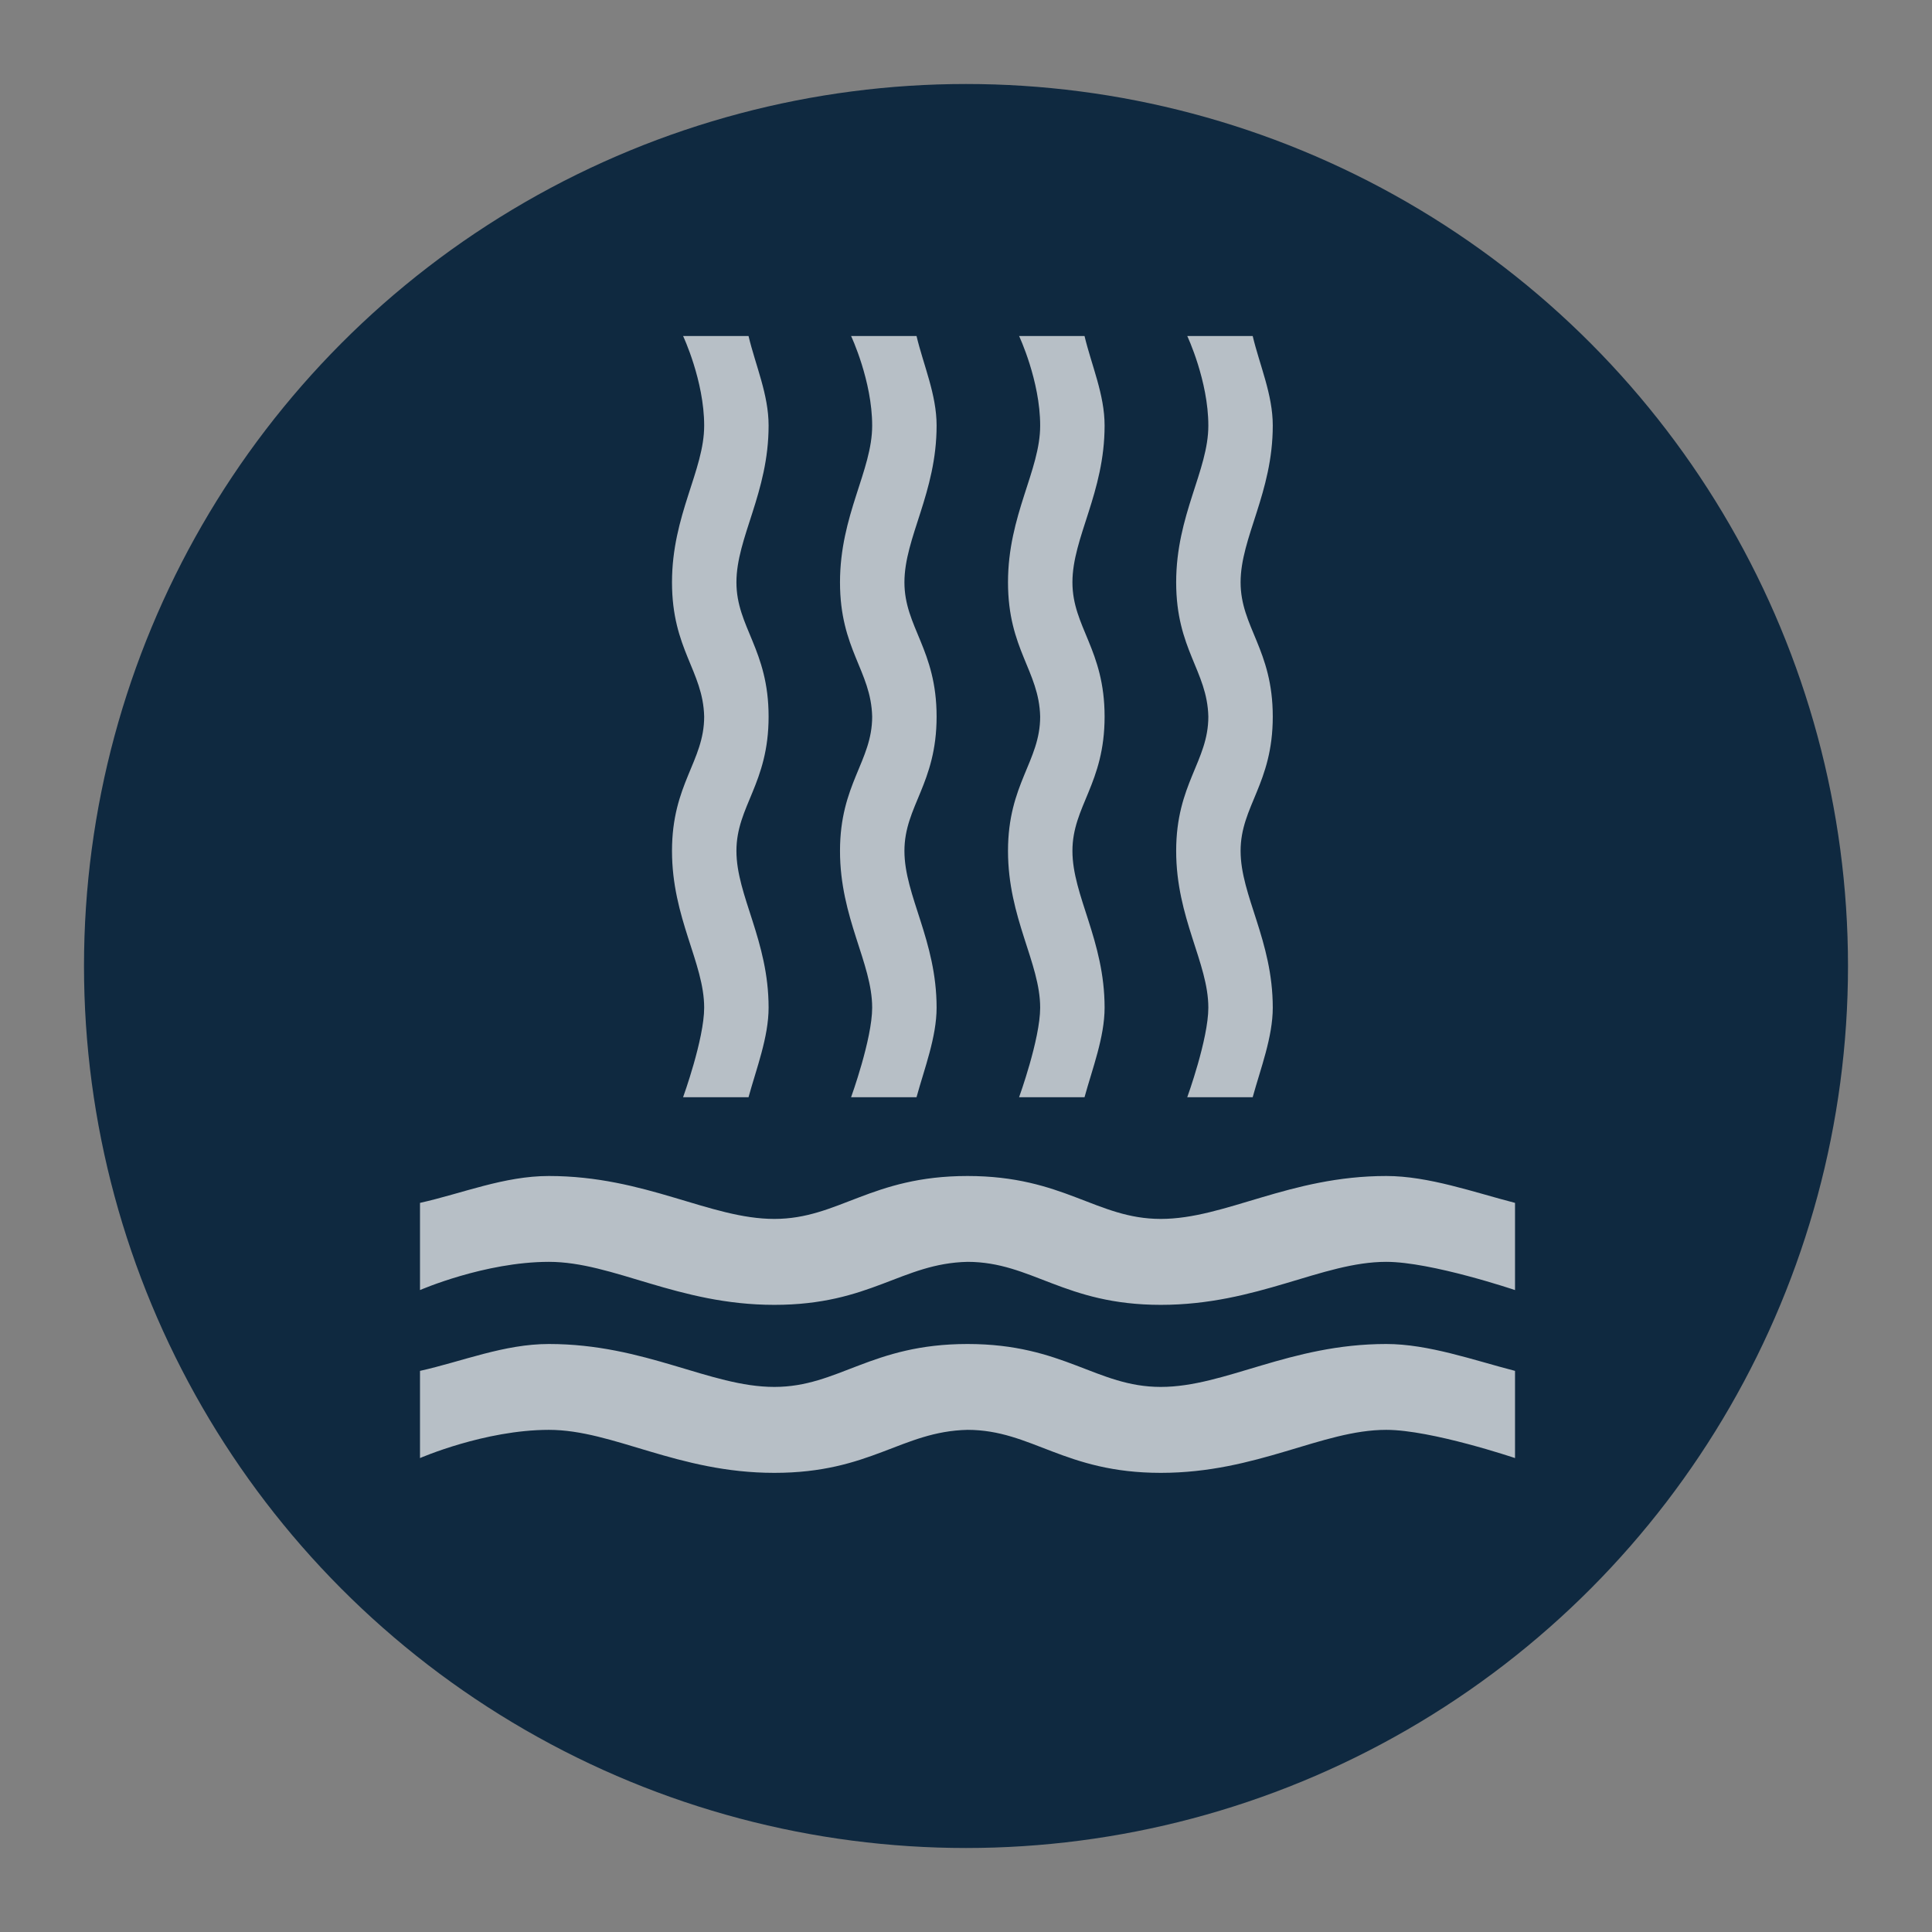 <?xml version="1.0" encoding="UTF-8" standalone="no"?>
<svg width="23px" height="23px" viewBox="0 0 23 23" version="1.1" xmlns="http://www.w3.org/2000/svg" xmlns:xlink="http://www.w3.org/1999/xlink" xmlns:sketch="http://www.bohemiancoding.com/sketch/ns">
    <rect x="0" y="0" width="23" height="23" fill="#808080" stroke="none"/>
    <!-- Generator: Sketch 3.4.2 (15857) - http://www.bohemiancoding.com/sketch -->
    <title>waterfall-m</title>
    <desc>Created with Sketch.</desc>
    <defs></defs>
    <g id="POI" stroke="none" stroke-width="1" fill="none" fill-rule="evenodd" sketch:type="MSPage">
        <g id="waterfall-m" sketch:type="MSLayerGroup">
            <ellipse id="Oval-1-Copy-41" opacity="0" fill="#FFFFFF" sketch:type="MSShapeGroup" cx="11.5" cy="11.5" rx="11.5" ry="11.5"></ellipse>
            <ellipse id="Oval-1-Copy-40" fill="#0F2940" sketch:type="MSShapeGroup" cx="11.5" cy="11.5" rx="10.5" ry="10.5"></ellipse>
            <path d="M6.534,14 C6.001,14 5.506,14.207 5,14.32 L5,15.358 C5,15.358 5.767,15.023 6.534,15.022 C7.301,15.022 8.067,15.534 9.218,15.534 C10.368,15.534 10.731,15.04 11.518,15.022 C12.285,15.023 12.668,15.534 13.819,15.534 C14.969,15.534 15.736,15.022 16.503,15.022 C17.041,15.022 18.036,15.358 18.036,15.358 L18.036,14.32 C17.544,14.193 17.006,14 16.503,14 C15.352,14 14.585,14.511 13.819,14.511 C13.052,14.511 12.668,14 11.518,14 C10.368,14 9.984,14.511 9.218,14.511 C8.451,14.511 7.684,14 6.534,14 L6.534,14 Z" id="path4758-copy-18" opacity="0.7" fill="#FFFFFF" sketch:type="MSShapeGroup"></path>
            <path d="M5,16.32 L5,17.358 C5,17.358 5.767,17.023 6.534,17.022 C7.301,17.022 8.067,17.534 9.218,17.534 C10.368,17.534 10.731,17.04 11.518,17.022 C12.285,17.023 12.668,17.534 13.819,17.534 C14.969,17.534 15.736,17.022 16.503,17.022 C17.041,17.022 18.036,17.358 18.036,17.358 L18.036,16.32 C17.544,16.193 17.006,16 16.503,16 C15.352,16 14.585,16.511 13.819,16.511 C13.052,16.511 12.668,16 11.518,16 C10.368,16 9.984,16.511 9.218,16.511 C8.451,16.511 7.684,16 6.534,16 C6.001,16 5.506,16.207 5,16.32 Z" id="path4758-copy-13" opacity="0.7" fill="#FFFFFF" sketch:type="MSShapeGroup"></path>
            <path d="M10.911,4 L10.132,4 C10.132,4 10.383,4.533 10.383,5.066 C10.384,5.599 10,6.132 10,6.932 C10,7.732 10.37,7.984 10.383,8.531 C10.383,9.064 10,9.331 10,10.13 C10,10.93 10.383,11.463 10.383,11.996 C10.383,12.37 10.132,13.062 10.132,13.062 L10.911,13.062 C11.005,12.72 11.15,12.346 11.15,11.996 C11.15,11.196 10.767,10.663 10.767,10.13 C10.767,9.597 11.15,9.331 11.15,8.531 C11.15,7.732 10.767,7.465 10.767,6.932 C10.767,6.399 11.15,5.866 11.15,5.066 C11.15,4.696 10.995,4.352 10.911,4 Z" id="path4758-copy-14" opacity="0.7" fill="#FFFFFF" sketch:type="MSShapeGroup"></path>
            <path d="M8.911,4 L8.132,4 C8.132,4 8.383,4.533 8.383,5.066 C8.384,5.599 8,6.132 8,6.932 C8,7.732 8.37,7.984 8.383,8.531 C8.383,9.064 8,9.331 8,10.13 C8,10.93 8.383,11.463 8.383,11.996 C8.383,12.37 8.132,13.062 8.132,13.062 L8.911,13.062 C9.005,12.72 9.15,12.346 9.15,11.996 C9.15,11.196 8.767,10.663 8.767,10.13 C8.767,9.597 9.15,9.331 9.15,8.531 C9.15,7.732 8.767,7.465 8.767,6.932 C8.767,6.399 9.15,5.866 9.15,5.066 C9.15,4.696 8.995,4.352 8.911,4 Z" id="path4758-copy-15" opacity="0.7" fill="#FFFFFF" sketch:type="MSShapeGroup"></path>
            <path d="M12.911,4 L12.132,4 C12.132,4 12.383,4.533 12.383,5.066 C12.384,5.599 12,6.132 12,6.932 C12,7.732 12.37,7.984 12.383,8.531 C12.383,9.064 12,9.331 12,10.13 C12,10.93 12.383,11.463 12.383,11.996 C12.383,12.37 12.132,13.062 12.132,13.062 L12.911,13.062 C13.005,12.72 13.15,12.346 13.15,11.996 C13.15,11.196 12.767,10.663 12.767,10.13 C12.767,9.597 13.15,9.331 13.15,8.531 C13.15,7.732 12.767,7.465 12.767,6.932 C12.767,6.399 13.15,5.866 13.15,5.066 C13.15,4.696 12.995,4.352 12.911,4 Z" id="path4758-copy-16" opacity="0.7" fill="#FFFFFF" sketch:type="MSShapeGroup"></path>
            <path d="M14.913,4 L14.134,4 C14.134,4 14.385,4.533 14.385,5.066 C14.386,5.599 14.002,6.132 14.002,6.932 C14.002,7.732 14.372,7.984 14.385,8.531 C14.385,9.064 14.002,9.331 14.002,10.13 C14.002,10.93 14.385,11.463 14.385,11.996 C14.385,12.37 14.134,13.062 14.134,13.062 L14.913,13.062 C15.007,12.72 15.152,12.346 15.152,11.996 C15.152,11.196 14.769,10.663 14.769,10.13 C14.769,9.597 15.152,9.331 15.152,8.531 C15.152,7.732 14.769,7.465 14.769,6.932 C14.769,6.399 15.152,5.866 15.152,5.066 C15.152,4.696 14.997,4.352 14.913,4 Z" id="path4758-copy-17" opacity="0.7" fill="#FFFFFF" sketch:type="MSShapeGroup"></path>
        </g>
    </g>
</svg>